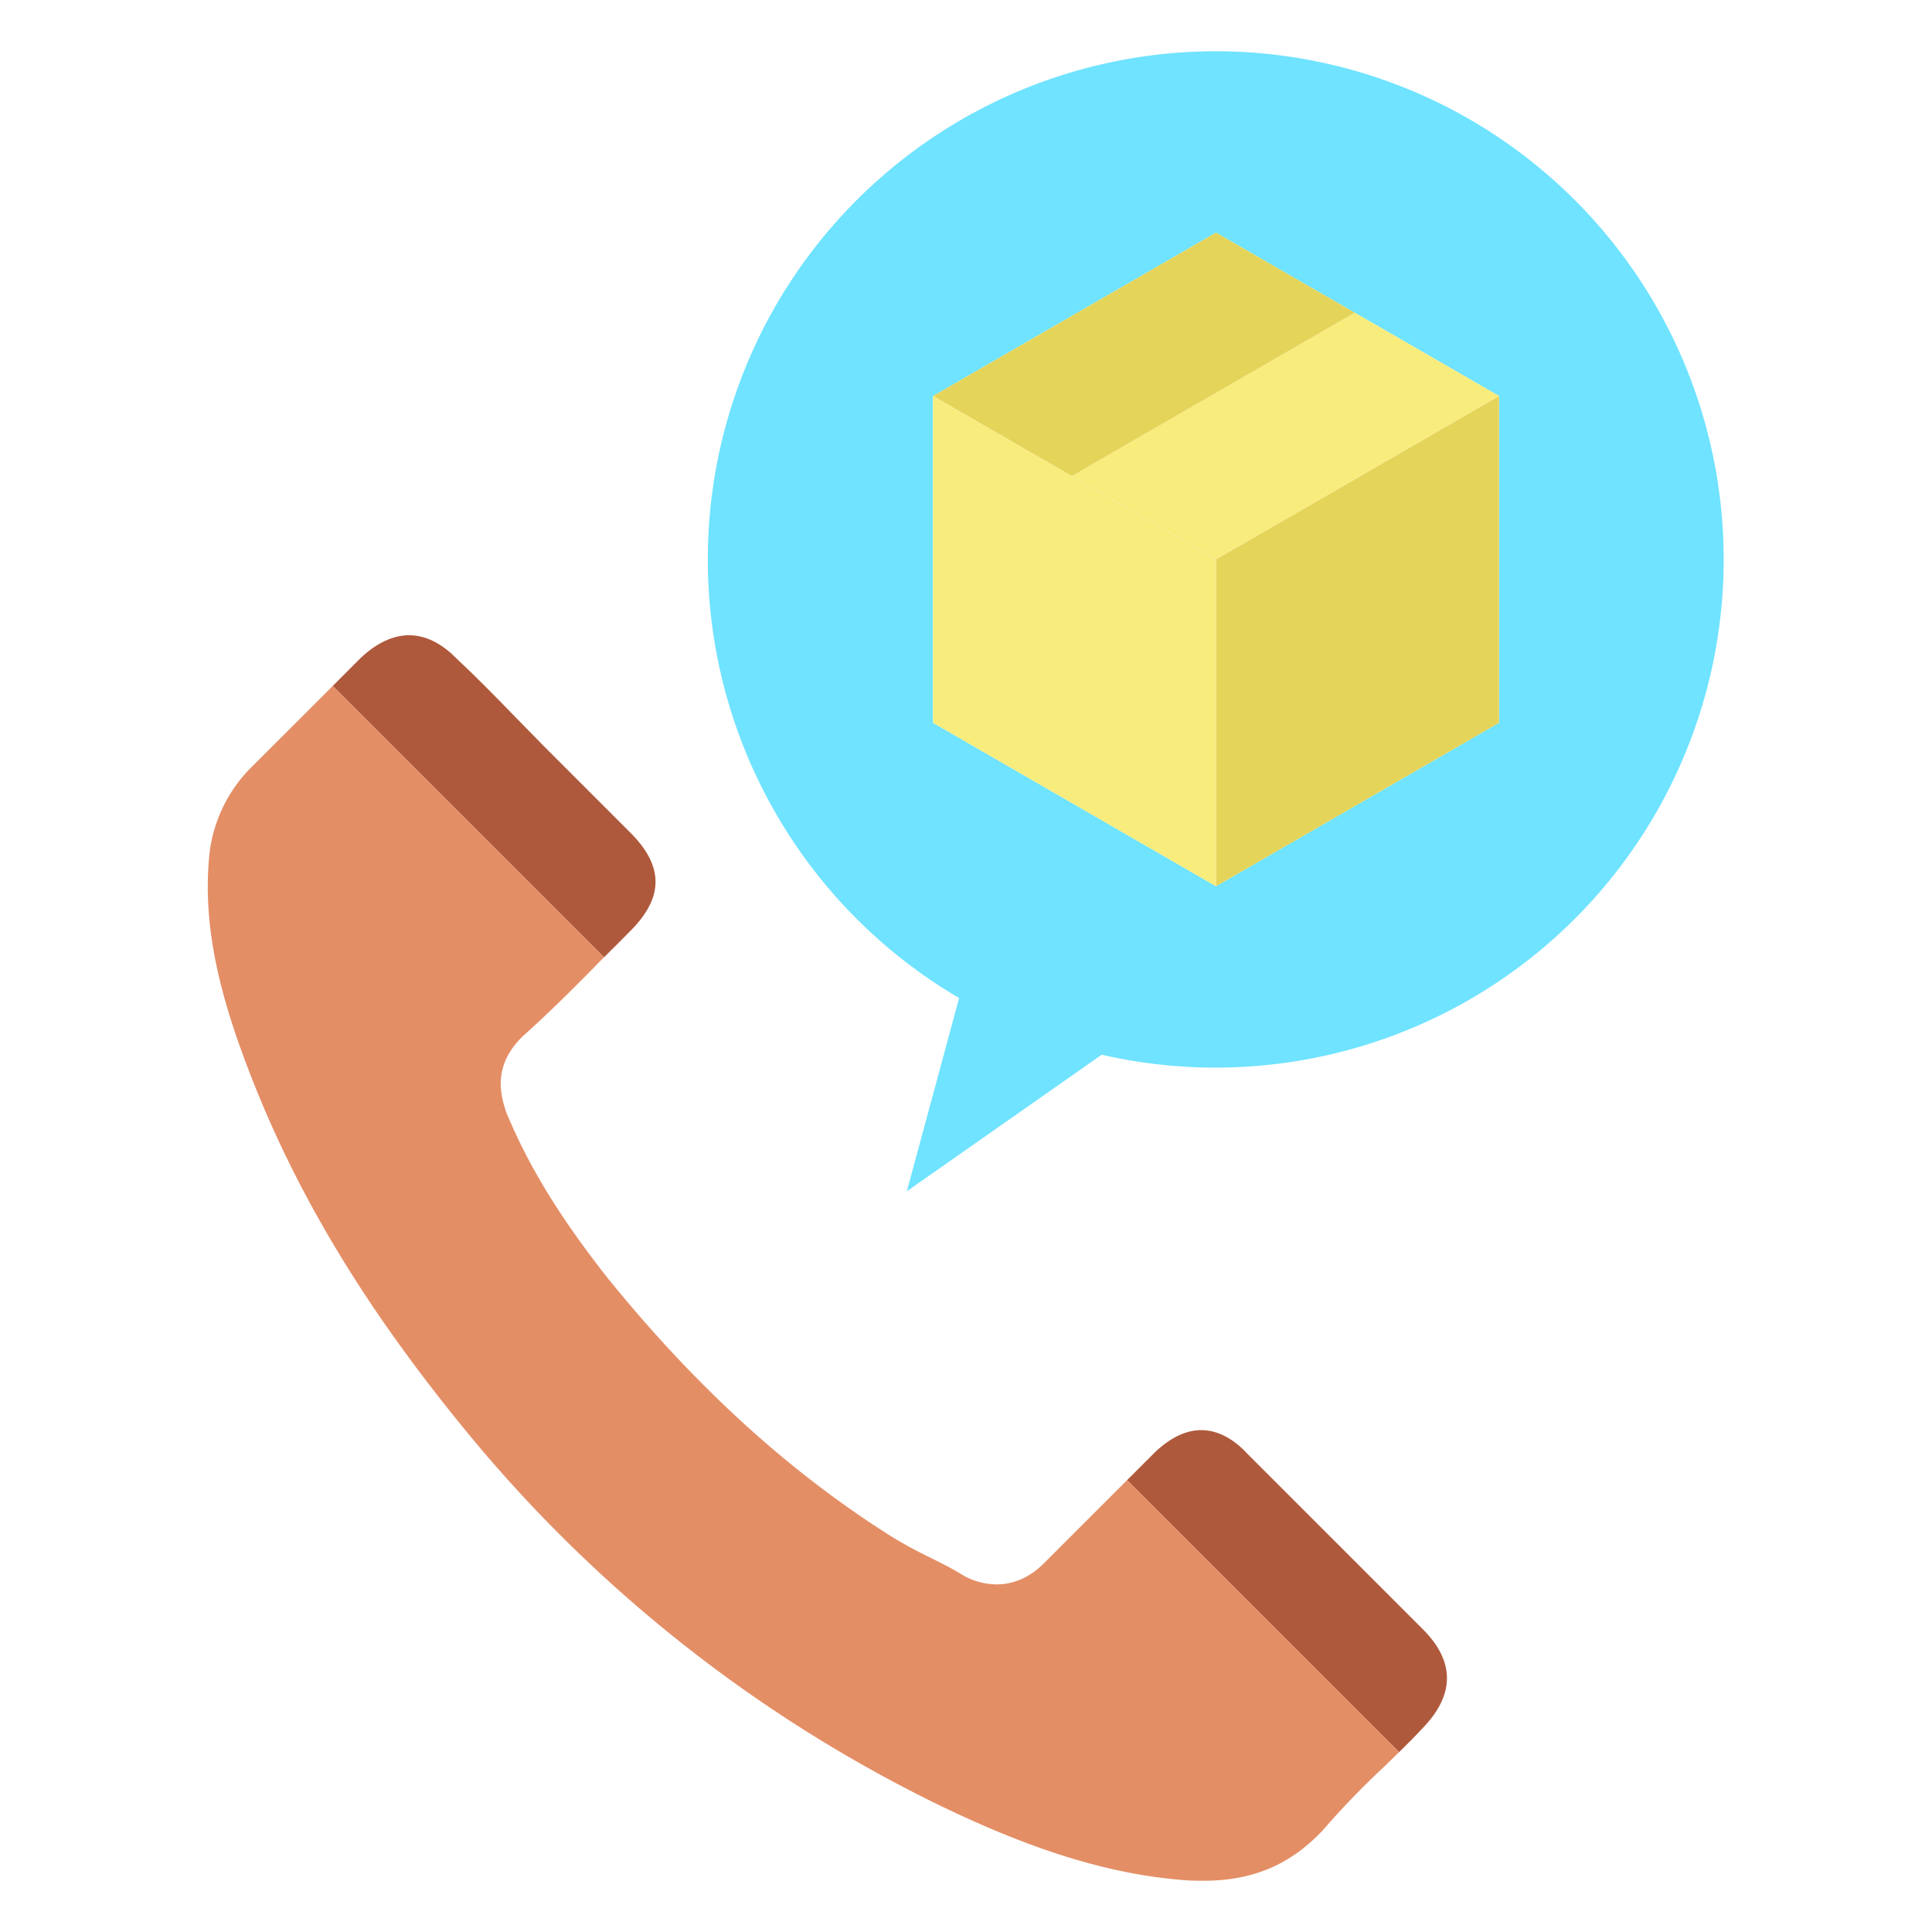 <?xml version="1.0"?>
<svg xmlns="http://www.w3.org/2000/svg" id="Layer_1" data-name="Layer 1" viewBox="0 0 512 512" width="512" height="512"><title>Call Enquiry</title><g id="_Group_2" data-name=" Group 2"><path d="M397.25,104.94,359.02,82.87,322.26,61.65l-74.99,43.3h-.01v86.6l75,43.31,75-43.31v-86.6ZM322.26,13.58a134.675,134.675,0,1,1-30.3,265.93L240.32,315.7l13.86-51.22a134.689,134.689,0,0,1,68.08-250.9Z" style="fill:#6fe3ff"/><polygon points="397.26 104.95 397.26 191.55 322.26 234.86 322.26 234.85 322.26 148.24 397.25 104.94 397.26 104.95" style="fill:#e5d45a"/><polygon points="322.26 148.24 284.03 126.17 359.02 82.87 397.25 104.94 322.26 148.24" style="fill:#f8ec7d"/><path d="M376.95,431.65c8.66,8.58,8.66,17.41.08,26.32-.07,0-.08.06-.03.03-2.03,2.18-4.09,4.24-6.22,6.33l-71.87-71.86-.22-.22,6.94-6.94c2.86-2.86,7.4-6.31,12.7-6.31,5.21,0,9.5,3.28,12.11,6.14a1.365,1.365,0,0,0,.17.17Z" style="fill:#af593c"/><path d="M298.91,392.47l71.87,71.86c-1.3,1.27-2.64,2.56-4.01,3.9a220.593,220.593,0,0,0-16.23,16.82c-8.5,9.08-18.5,13.37-31.62,13.37-1.26,0-2.61,0-3.87-.08-24.98-1.6-48.19-11.35-65.6-19.68a373.621,373.621,0,0,1-124.13-97.22c-28.67-34.56-47.85-66.52-60.55-100.83-7.82-20.94-10.68-37.26-9.42-52.65a38.587,38.587,0,0,1,11.61-24.97L88.2,181.76l71.9,71.9c-.1.1-.2.19-.3.29-7.06,7.23-13.79,13.96-21.1,20.52-.17.17-.34.25-.43.42-7.23,7.23-5.88,14.3-4.37,19.09.09.25.17.51.25.76,5.97,14.46,14.38,28.09,27.17,44.32l.08.08c23.21,28.59,47.69,50.88,74.68,67.95a114.309,114.309,0,0,0,10.34,5.64c3.03,1.51,5.89,2.94,8.33,4.45.34.17.67.42,1.01.59a18.243,18.243,0,0,0,8.33,2.11c6.98,0,11.35-4.38,12.78-5.81l21.82-21.82Z" style="fill:#e48e66"/><polygon points="359.02 82.87 284.03 126.17 284.02 126.17 247.27 104.95 322.26 61.65 359.02 82.87" style="fill:#e5d45a"/><polygon points="322.26 234.85 322.26 234.86 247.26 191.55 247.26 104.95 247.27 104.95 284.02 126.17 284.03 126.17 322.26 148.24 322.26 234.85" style="fill:#f8ec7d"/><path d="M167.04,220.65c8.91,8.91,8.91,17.15,0,26.07-2.34,2.34-4.61,4.68-6.94,6.94l-71.9-71.9,7.44-7.45c4.12-3.87,8.49-5.97,12.78-5.97,5.3,0,9.59,3.19,12.28,5.88.08.09.17.17.25.26,5.13,4.79,10.01,9.75,15.14,15.05,2.61,2.69,5.3,5.38,7.99,8.16Z" style="fill:#af593c"/></g></svg>
